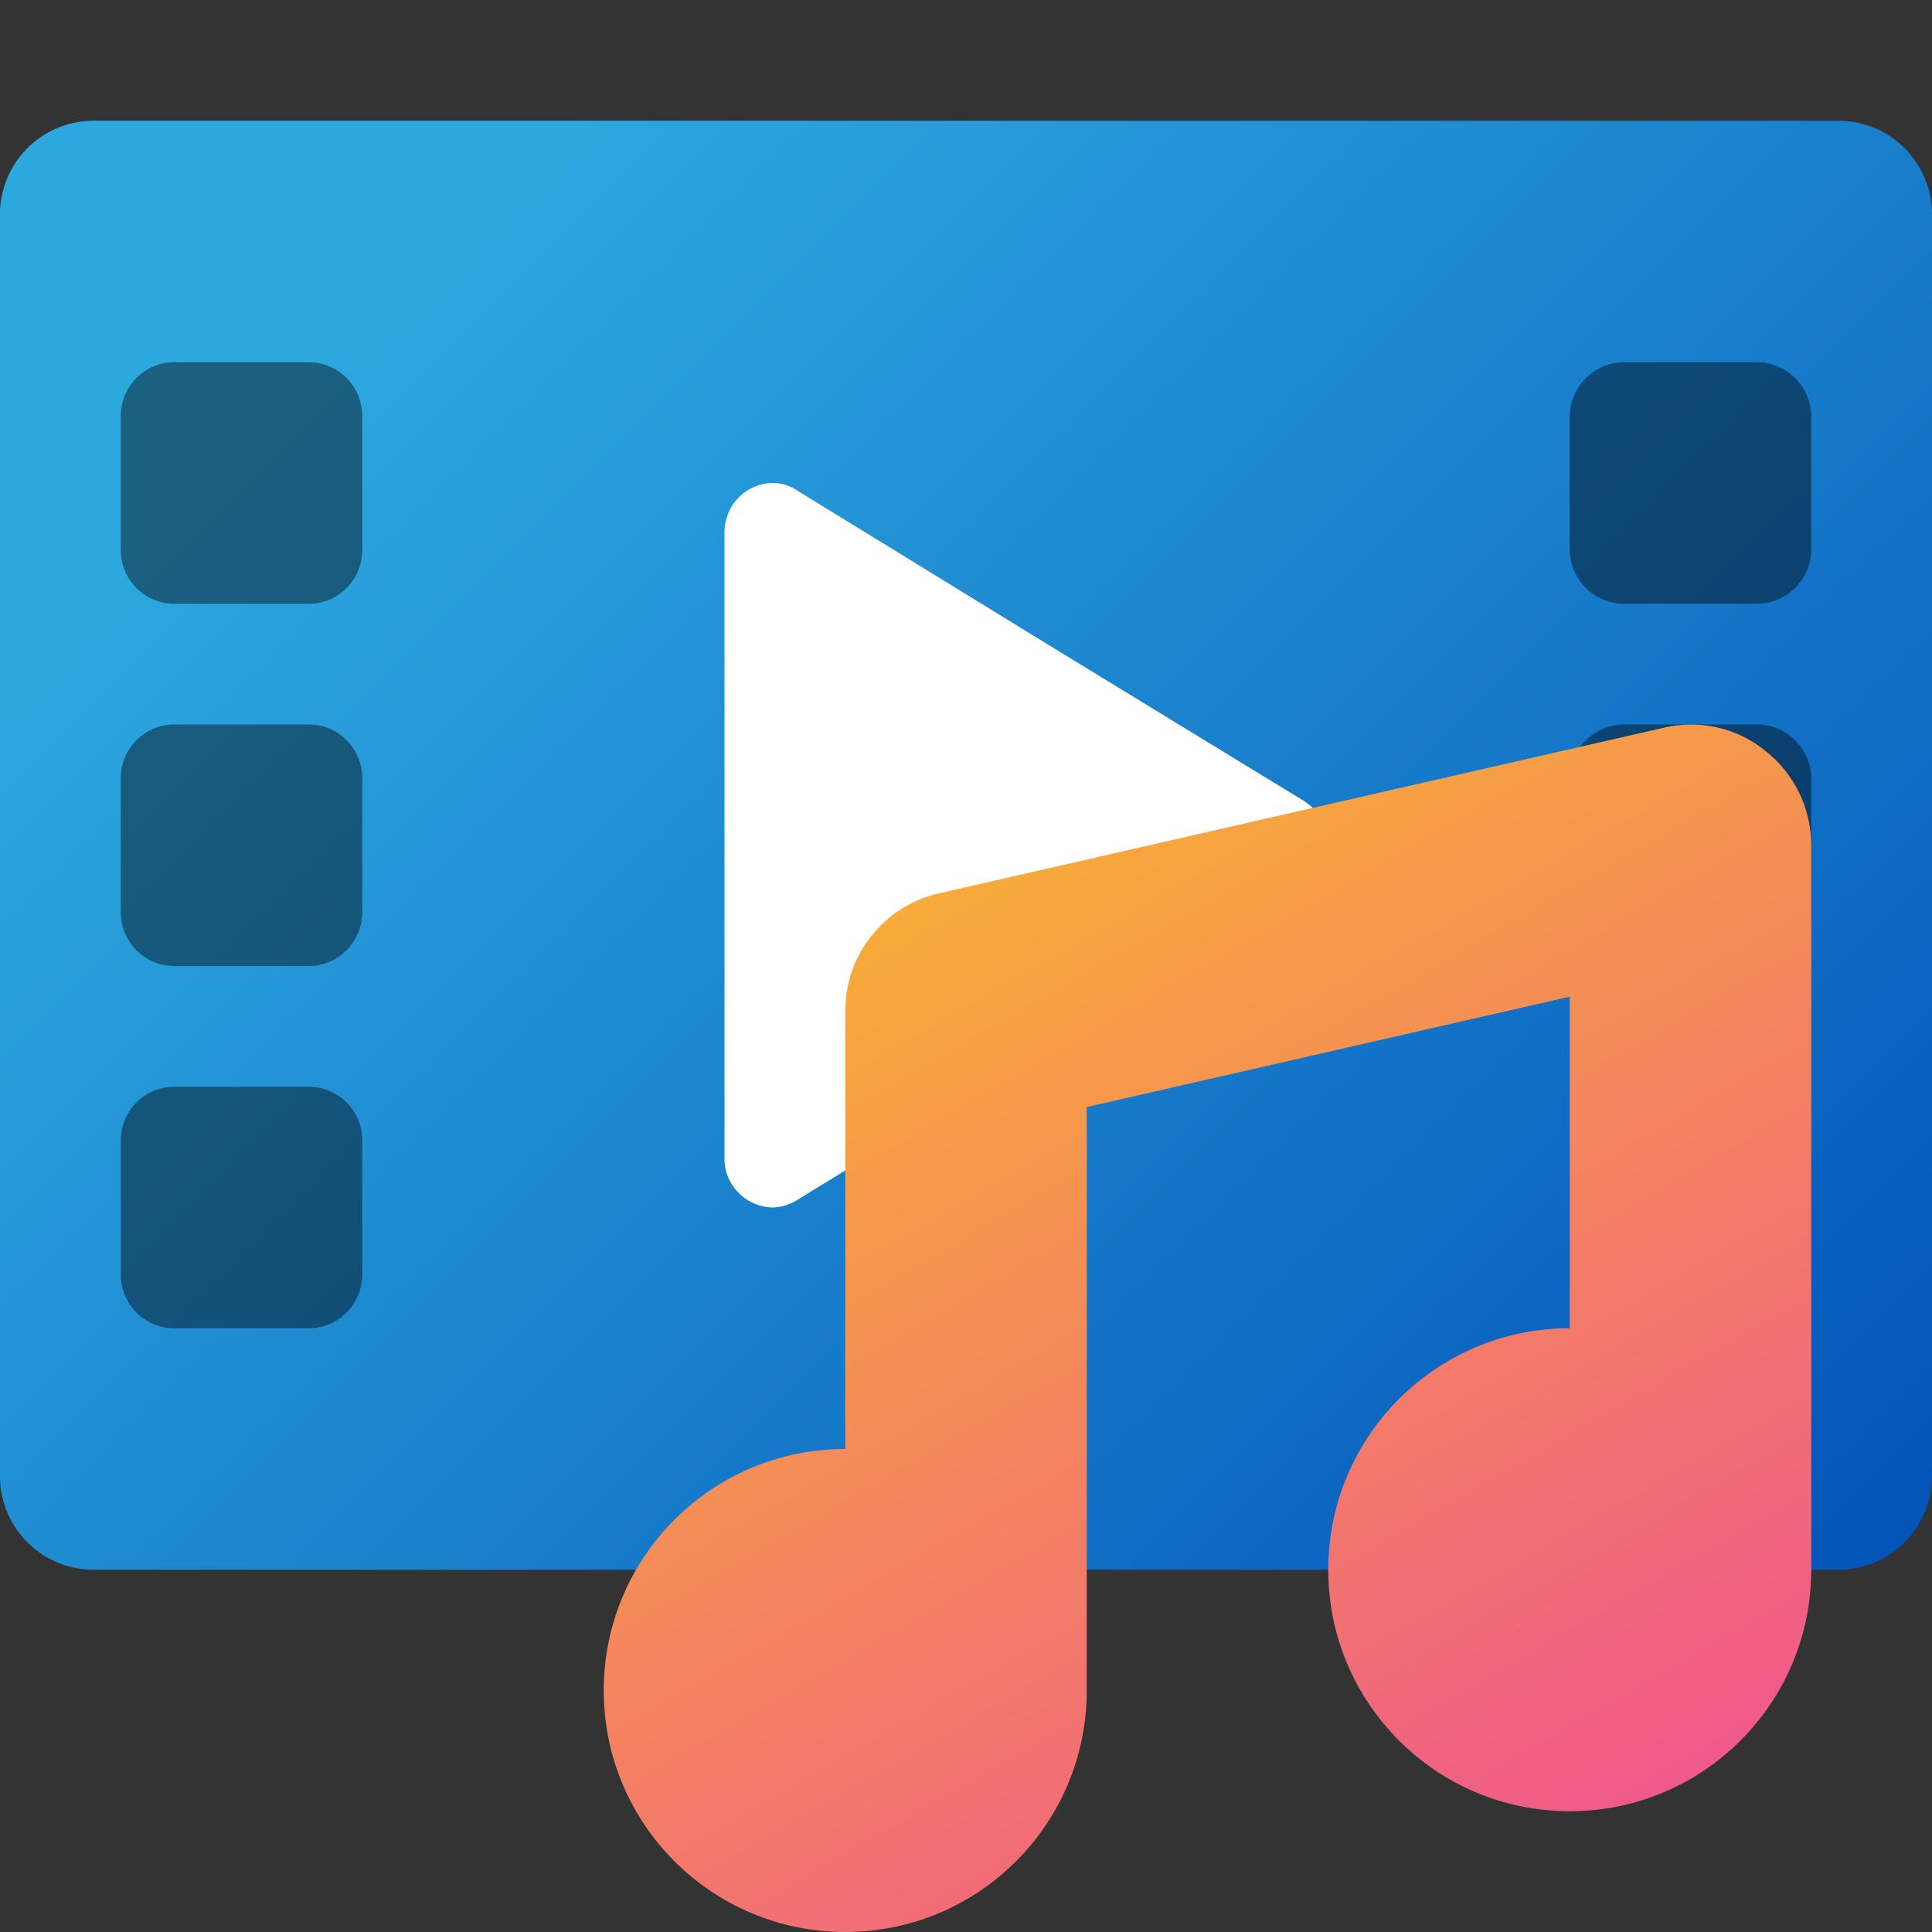 <?xml version="1.0" encoding="UTF-8"?>
<svg xmlns="http://www.w3.org/2000/svg" xmlns:xlink="http://www.w3.org/1999/xlink" width="16px" height="16px" viewBox="0 0 16 16" version="1.1">
<rect x="0" y="0" width="16" height="16" fill="#333333" stroke="none"/>
<defs>
<linearGradient id="linear0" gradientUnits="userSpaceOnUse" x1="1.227" y1="0.227" x2="14.773" y2="13.773" >
<stop offset="0.156" style="stop-color:rgb(17.647%,65.882%,87.451%);stop-opacity:1;"/>
<stop offset="1" style="stop-color:rgb(1.176%,32.941%,72.157%);stop-opacity:1;"/>
</linearGradient>
<filter id="alpha" filterUnits="objectBoundingBox" x="0%" y="0%" width="100%" height="100%">
  <feColorMatrix type="matrix" in="SourceGraphic" values="0 0 0 0 1 0 0 0 0 1 0 0 0 0 1 0 0 0 1 0"/>
</filter>
<mask id="mask0">
  <g filter="url(#alpha)">
<rect x="0" y="0" width="16" height="16" style="fill:rgb(0%,0%,0%);fill-opacity:0.431;stroke:none;"/>
  </g>
</mask>
<clipPath id="clip1">
  <rect x="0" y="0" width="16" height="16"/>
</clipPath>
<g id="surface5" clip-path="url(#clip1)">
<path style=" stroke:none;fill-rule:nonzero;fill:rgb(0%,0%,0%);fill-opacity:1;" d="M 13.449 3 L 14.551 3 C 14.797 3 15 3.203 15 3.449 L 15 4.551 C 15 4.797 14.797 5 14.551 5 L 13.449 5 C 13.203 5 13 4.797 13 4.551 L 13 3.449 C 13 3.203 13.203 3 13.449 3 Z M 13.449 3 "/>
</g>
<mask id="mask1">
  <g filter="url(#alpha)">
<rect x="0" y="0" width="16" height="16" style="fill:rgb(0%,0%,0%);fill-opacity:0.431;stroke:none;"/>
  </g>
</mask>
<clipPath id="clip2">
  <rect x="0" y="0" width="16" height="16"/>
</clipPath>
<g id="surface8" clip-path="url(#clip2)">
<path style=" stroke:none;fill-rule:nonzero;fill:rgb(0%,0%,0%);fill-opacity:1;" d="M 13.449 6 L 14.551 6 C 14.797 6 15 6.203 15 6.449 L 15 7.551 C 15 7.797 14.797 8 14.551 8 L 13.449 8 C 13.203 8 13 7.797 13 7.551 L 13 6.449 C 13 6.203 13.203 6 13.449 6 Z M 13.449 6 "/>
</g>
<mask id="mask2">
  <g filter="url(#alpha)">
<rect x="0" y="0" width="16" height="16" style="fill:rgb(0%,0%,0%);fill-opacity:0.302;stroke:none;"/>
  </g>
</mask>
<clipPath id="clip3">
  <rect x="0" y="0" width="16" height="16"/>
</clipPath>
<g id="surface11" clip-path="url(#clip3)">
<path style=" stroke:none;fill-rule:nonzero;fill:rgb(0%,0%,0%);fill-opacity:1;" d="M 13.449 9 L 14.551 9 C 14.797 9 15 9.203 15 9.449 L 15 10.551 C 15 10.797 14.797 11 14.551 11 L 13.449 11 C 13.203 11 13 10.797 13 10.551 L 13 9.449 C 13 9.203 13.203 9 13.449 9 Z M 13.449 9 "/>
</g>
<mask id="mask3">
  <g filter="url(#alpha)">
<rect x="0" y="0" width="16" height="16" style="fill:rgb(0%,0%,0%);fill-opacity:0.431;stroke:none;"/>
  </g>
</mask>
<clipPath id="clip4">
  <rect x="0" y="0" width="16" height="16"/>
</clipPath>
<g id="surface14" clip-path="url(#clip4)">
<path style=" stroke:none;fill-rule:nonzero;fill:rgb(0%,0%,0%);fill-opacity:1;" d="M 1.449 3 L 2.551 3 C 2.793 2.996 2.996 3.191 3 3.438 L 3 4.562 C 2.996 4.809 2.793 5.004 2.551 5 L 1.449 5 C 1.207 5.004 1.004 4.809 1 4.562 L 1 3.438 C 1.004 3.191 1.207 2.996 1.449 3 Z M 1.449 3 "/>
</g>
<mask id="mask4">
  <g filter="url(#alpha)">
<rect x="0" y="0" width="16" height="16" style="fill:rgb(0%,0%,0%);fill-opacity:0.431;stroke:none;"/>
  </g>
</mask>
<clipPath id="clip5">
  <rect x="0" y="0" width="16" height="16"/>
</clipPath>
<g id="surface17" clip-path="url(#clip5)">
<path style=" stroke:none;fill-rule:nonzero;fill:rgb(0%,0%,0%);fill-opacity:1;" d="M 1.449 6 L 2.551 6 C 2.793 5.996 2.996 6.191 3 6.438 L 3 7.562 C 2.996 7.809 2.793 8.004 2.551 8 L 1.449 8 C 1.207 8.004 1.004 7.809 1 7.562 L 1 6.438 C 1.004 6.191 1.207 5.996 1.449 6 Z M 1.449 6 "/>
</g>
<mask id="mask5">
  <g filter="url(#alpha)">
<rect x="0" y="0" width="16" height="16" style="fill:rgb(0%,0%,0%);fill-opacity:0.431;stroke:none;"/>
  </g>
</mask>
<clipPath id="clip6">
  <rect x="0" y="0" width="16" height="16"/>
</clipPath>
<g id="surface20" clip-path="url(#clip6)">
<path style=" stroke:none;fill-rule:nonzero;fill:rgb(0%,0%,0%);fill-opacity:1;" d="M 1.449 9 L 2.551 9 C 2.793 8.996 2.996 9.191 3 9.438 L 3 10.562 C 2.996 10.809 2.793 11.004 2.551 11 L 1.449 11 C 1.207 11.004 1.004 10.809 1 10.562 L 1 9.438 C 1.004 9.191 1.207 8.996 1.449 9 Z M 1.449 9 "/>
</g>
<linearGradient id="linear1" gradientUnits="userSpaceOnUse" x1="12.774" y1="15.44" x2="8.02" y2="7.205" >
<stop offset="0" style="stop-color:rgb(94.118%,34.902%,53.725%);stop-opacity:1;"/>
<stop offset="1" style="stop-color:rgb(96.863%,67.059%,22.353%);stop-opacity:1;"/>
</linearGradient>
</defs>
<g id="surface1">
<path style=" stroke:none;fill-rule:nonzero;fill:url(#linear0);" d="M 16 12.25 L 16 1.75 C 15.984 1.32 15.629 0.988 15.199 1 L 0.801 1 C 0.371 0.988 0.016 1.32 0 1.75 L 0 12.25 C 0.016 12.68 0.371 13.012 0.801 13 L 15.199 13 C 15.629 13.012 15.984 12.68 16 12.25 Z M 16 12.25 "/>
<use xlink:href="#surface5" mask="url(#mask0)"/>
<use xlink:href="#surface8" mask="url(#mask1)"/>
<use xlink:href="#surface11" mask="url(#mask2)"/>
<use xlink:href="#surface14" mask="url(#mask3)"/>
<use xlink:href="#surface17" mask="url(#mask4)"/>
<use xlink:href="#surface20" mask="url(#mask5)"/>
<path style=" stroke:none;fill-rule:nonzero;fill:rgb(100%,100%,100%);fill-opacity:1;" d="M 6.402 4 C 6.297 4 6.191 4.043 6.117 4.121 C 6.043 4.195 6 4.301 6 4.406 L 6 9.582 C 5.992 9.805 6.168 9.992 6.395 10 C 6.461 10 6.531 9.98 6.59 9.945 L 8.695 8.652 L 10.805 7.363 C 10.992 7.238 11.055 6.988 10.949 6.793 C 10.914 6.73 10.863 6.676 10.805 6.637 L 8.695 5.348 L 6.59 4.055 C 6.535 4.02 6.469 4 6.402 4 Z M 6.402 4 "/>
<path style=" stroke:none;fill-rule:nonzero;fill:url(#linear1);" d="M 14.621 6.219 C 14.387 6.027 14.074 5.957 13.777 6.027 L 7.777 7.398 C 7.324 7.5 7 7.906 7 8.371 L 7 12 C 5.895 12 5 12.895 5 14 C 5 15.105 5.895 16 7 16 C 8.105 16 9 15.105 9 14 L 9 9.168 L 13 8.254 L 13 11 C 11.895 11 11 11.895 11 13 C 11 14.105 11.895 15 13 15 C 14.105 15 15 14.105 15 13 L 15 7 C 15 6.695 14.859 6.406 14.621 6.219 Z M 14.621 6.219 "/>
</g>
</svg>
